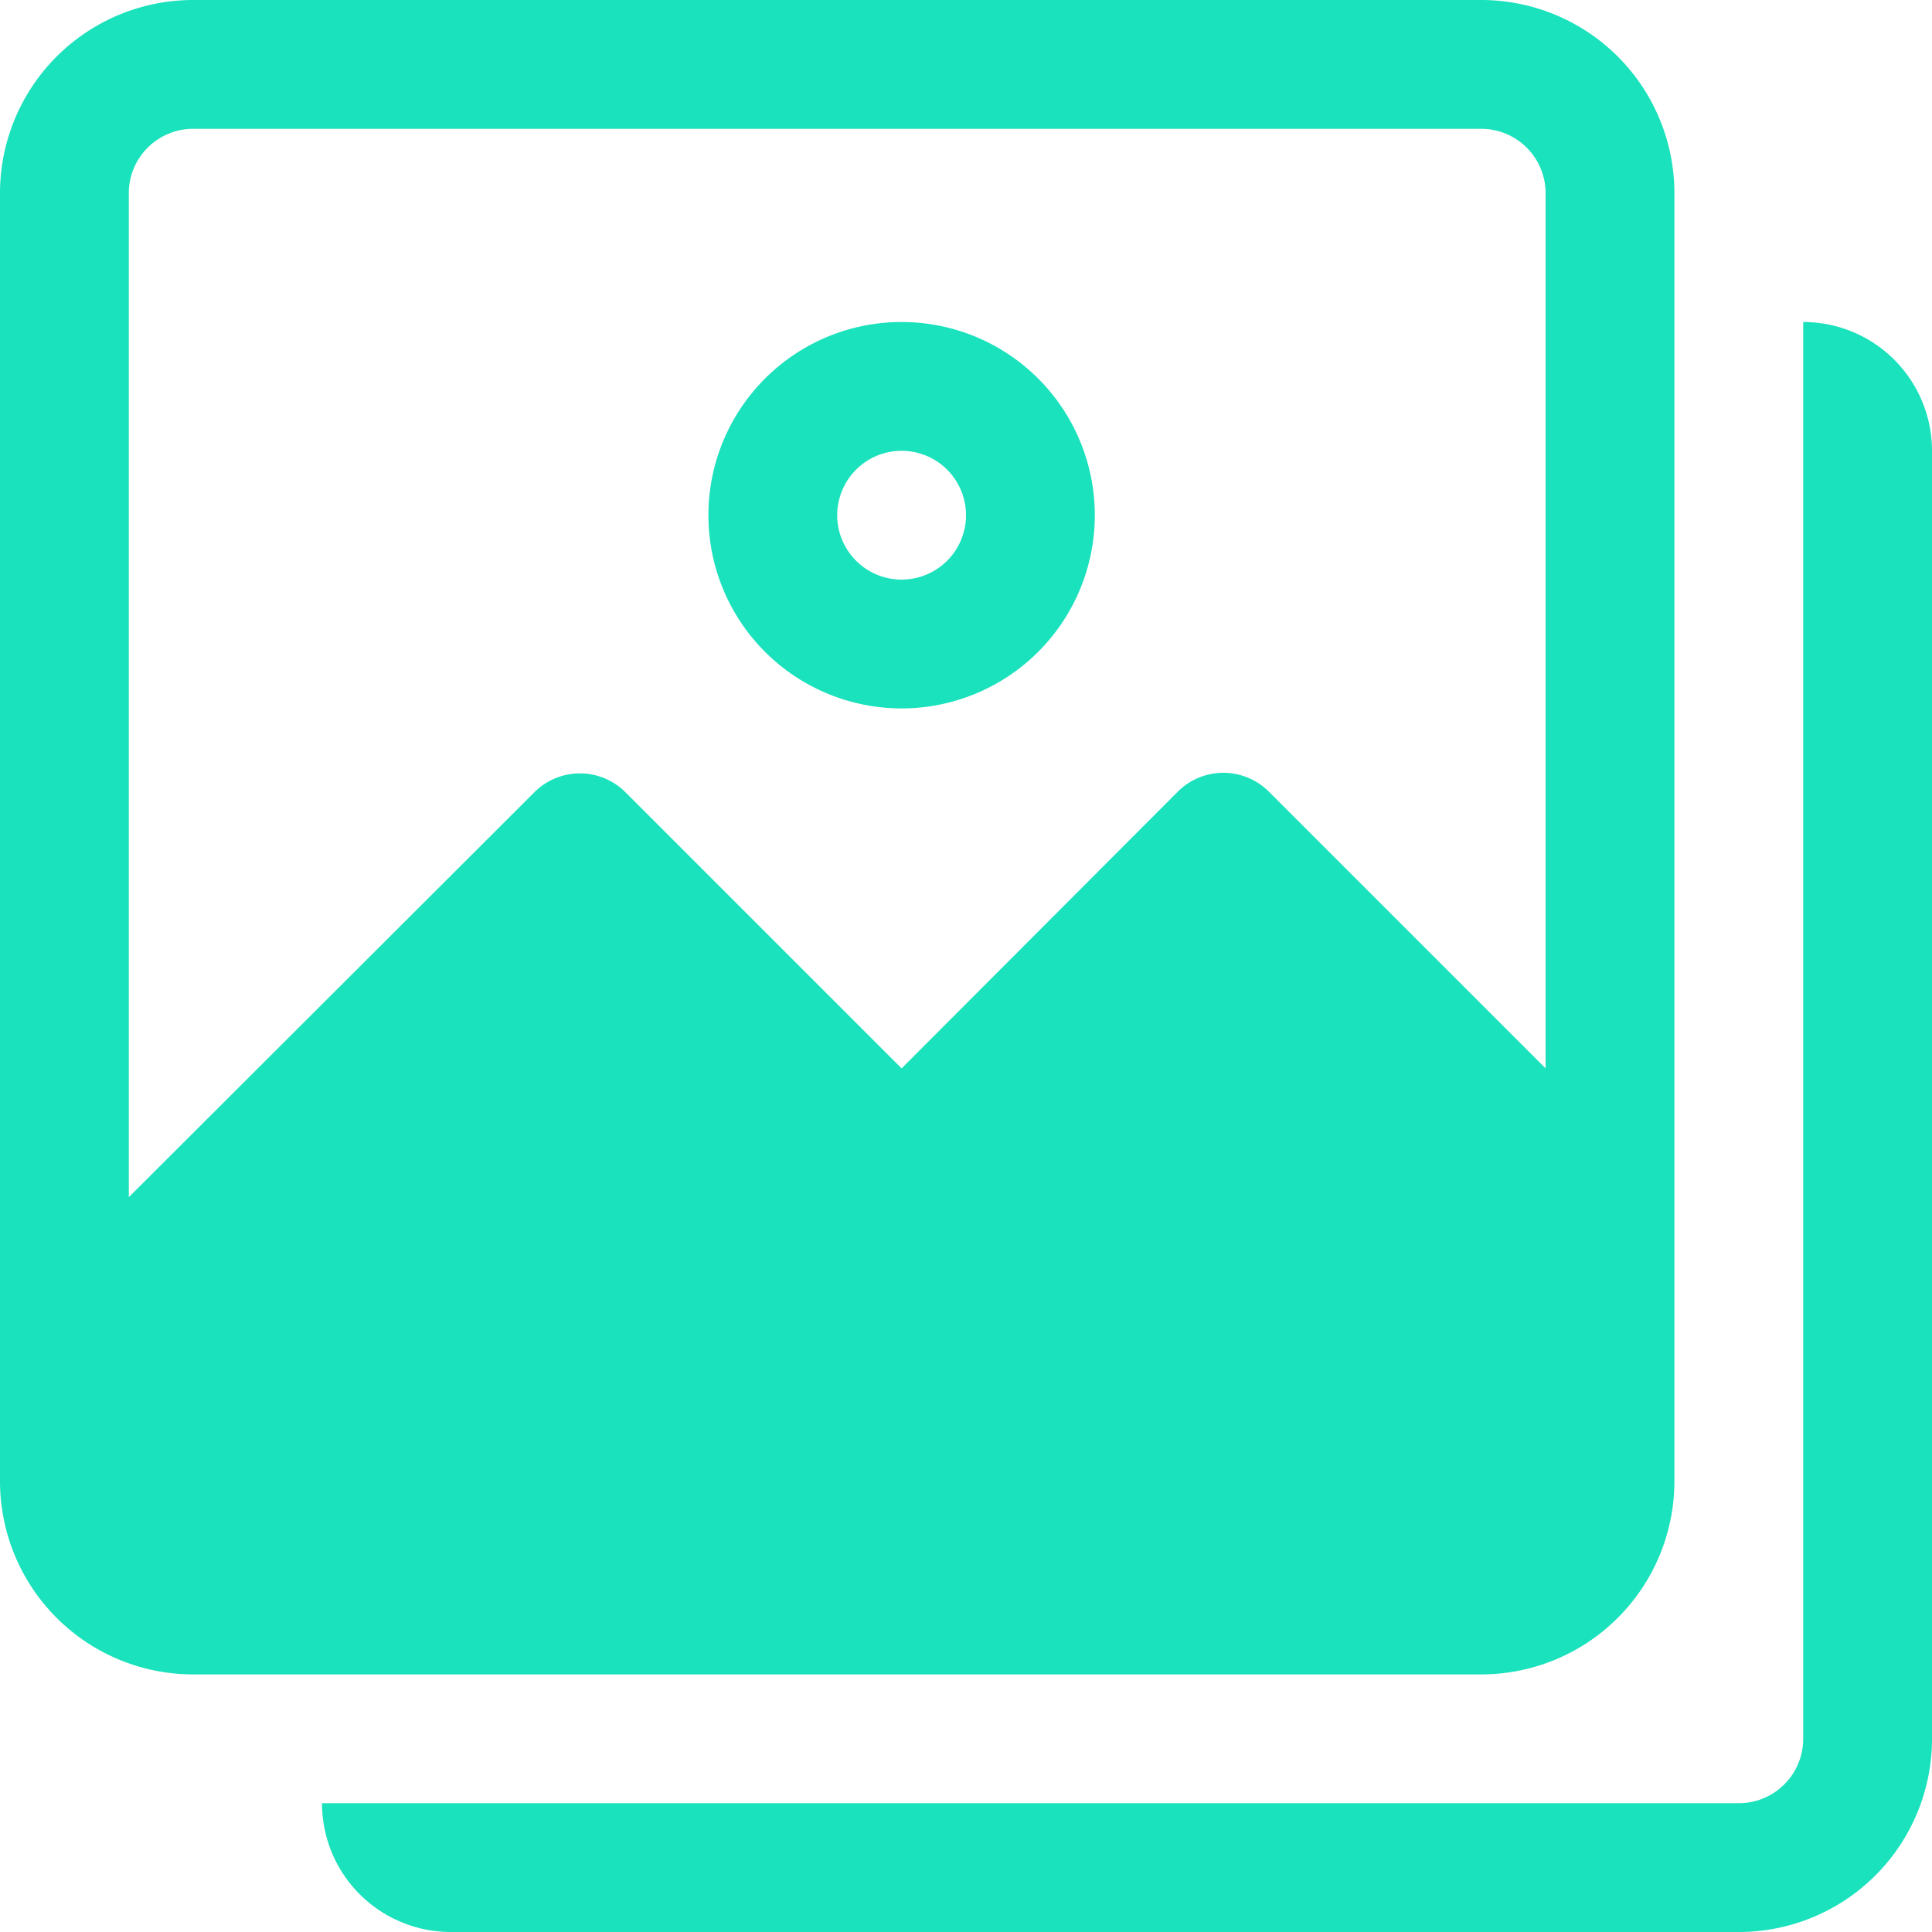 <svg id="image" xmlns="http://www.w3.org/2000/svg" width="18" height="18" viewBox="0 0 18 18">
  <g id="Group_4" data-name="Group 4">
    <g id="Group_3" data-name="Group 3">
      <path id="Path_154" data-name="Path 154" d="M93.8,80V93.2a.6.6,0,0,1-.6.6H80A1.2,1.2,0,0,0,81.2,95h12A1.8,1.8,0,0,0,95,93.2v-12A1.2,1.2,0,0,0,93.8,80Z" transform="translate(-77 -77)" fill="#1ae2bc"/>
      <path id="Path_155" data-name="Path 155" d="M15.6,13.8V1.8A1.8,1.8,0,0,0,13.8,0H1.8A1.8,1.8,0,0,0,0,1.8v12a1.8,1.8,0,0,0,1.8,1.8h12A1.8,1.8,0,0,0,15.6,13.8ZM10.978,7.371l0,0L8.4,9.954,5.826,7.38a.6.6,0,0,0-.846,0L1.2,11.154V1.8a.6.6,0,0,1,.6-.6h12a.6.6,0,0,1,.6.6V9.954L11.826,7.38A.6.6,0,0,0,10.978,7.371Z" fill="#1ae2bc"/>
      <path id="Path_156" data-name="Path 156" d="M177.8,80a1.8,1.8,0,1,0,1.8,1.8A1.8,1.8,0,0,0,177.8,80Zm0,2.4a.6.6,0,1,1,.6-.6A.6.6,0,0,1,177.8,82.4Z" transform="translate(-169.4 -77)" fill="#1ae2bc"/>
    </g>
  </g>
</svg>
